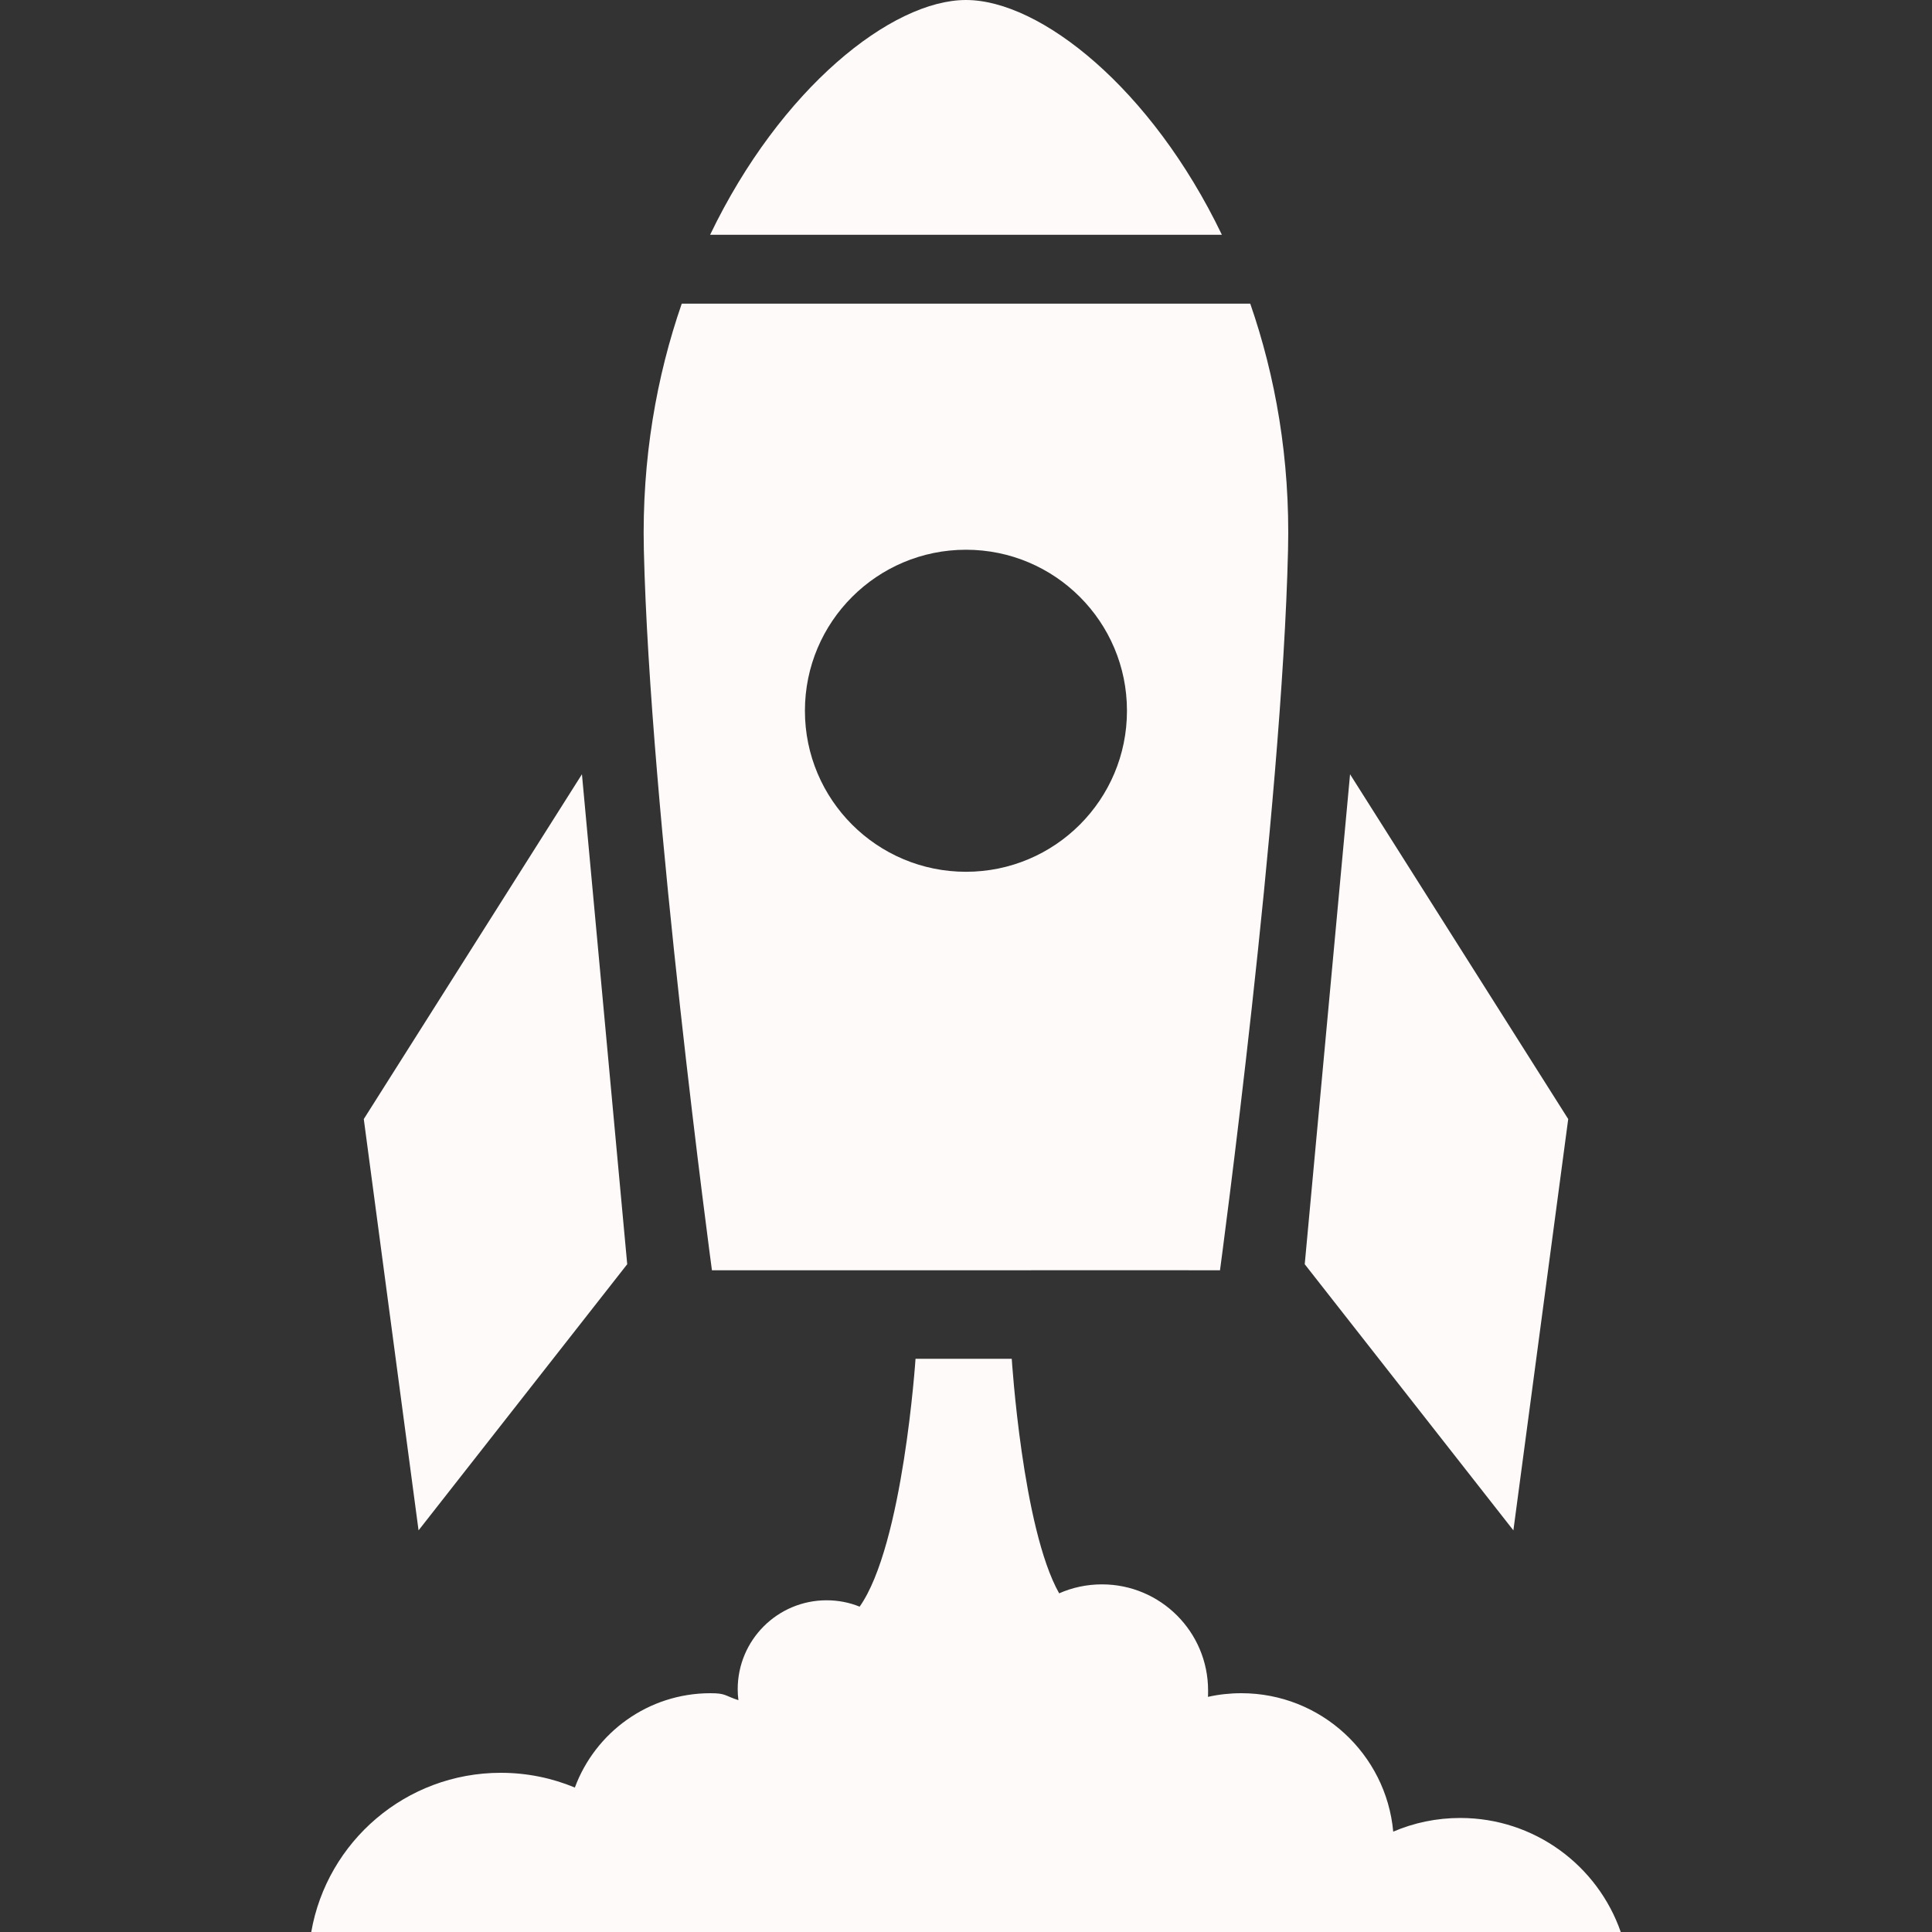 <svg xmlns="http://www.w3.org/2000/svg" xmlns:xlink="http://www.w3.org/1999/xlink" version="1.1" id="_x32_" width="800px" height="800px" viewBox="0 0 512 512" xml:space="preserve">
<rect x="0" y="0" width="512" height="512" fill="#333333" stroke="none"/>
<style type="text/css">
<![CDATA[
	.st0{fill:#fffafa;}
]]>
</style>
<g>
	<polygon class="st0" points="154.219,205.188 166.219,335.031 110.922,405.563 96.406,296.563  " fill="#fffafa"/>
	<polygon class="st0" points="357.781,205.188 345.766,335.031 401.063,405.563 415.594,296.563  " fill="#fffafa"/>
	<path class="st0" d="M323.813,62.219C305.125,23.328,275.656,0,256,0s-49.125,23.344-67.813,62.219H323.813z" fill="#fffafa"/>
	<path class="st0" d="M331.328,80.469H180.672c-6.641,19.156-10.594,41.094-10.047,65.188   c1.609,69.063,18.047,190.984,18.047,190.984l122.641-0.016l12,0.016c0,0,16.453-121.938,18.031-190.984   C341.922,121.563,337.969,99.609,331.328,80.469z M256,231.031c-23.578,0-42.688-19.094-42.688-42.672s19.125-42.672,42.688-42.672   s42.672,19.094,42.656,42.672C298.672,211.938,279.563,231.031,256,231.031z" fill="#fffafa"/>
	<path class="st0" d="M429.516,512c-6.109-17.594-22.859-30.219-42.531-30.219c-6.297,0-12.297,1.281-17.766,3.625   c-1.875-20.578-19.188-36.688-40.25-36.688c-3.047,0-6,0.328-8.844,0.969c0.031-0.563,0.031-1.125,0.031-1.688   c0-15.531-12.594-28.125-28.125-28.125c-4.031,0-7.875,0.844-11.344,2.375c-9.734-17.219-12.563-62.156-12.563-62.156h-25.5   c0,0-3.266,49.344-14.813,65.688c-2.688-1.094-5.656-1.688-8.75-1.688c-13.016,0-23.563,10.547-23.563,23.563   c0,0.984,0.063,1.953,0.188,2.906c-3.719-1.203-3.281-1.844-7.406-1.844c-16.484,0-30.531,10.406-35.938,25   c-6.047-2.516-12.672-3.906-19.625-3.906c-25.156,0-46.063,18.219-50.234,42.188H429.516z" fill="#fffafa"/>
</g>
</svg>